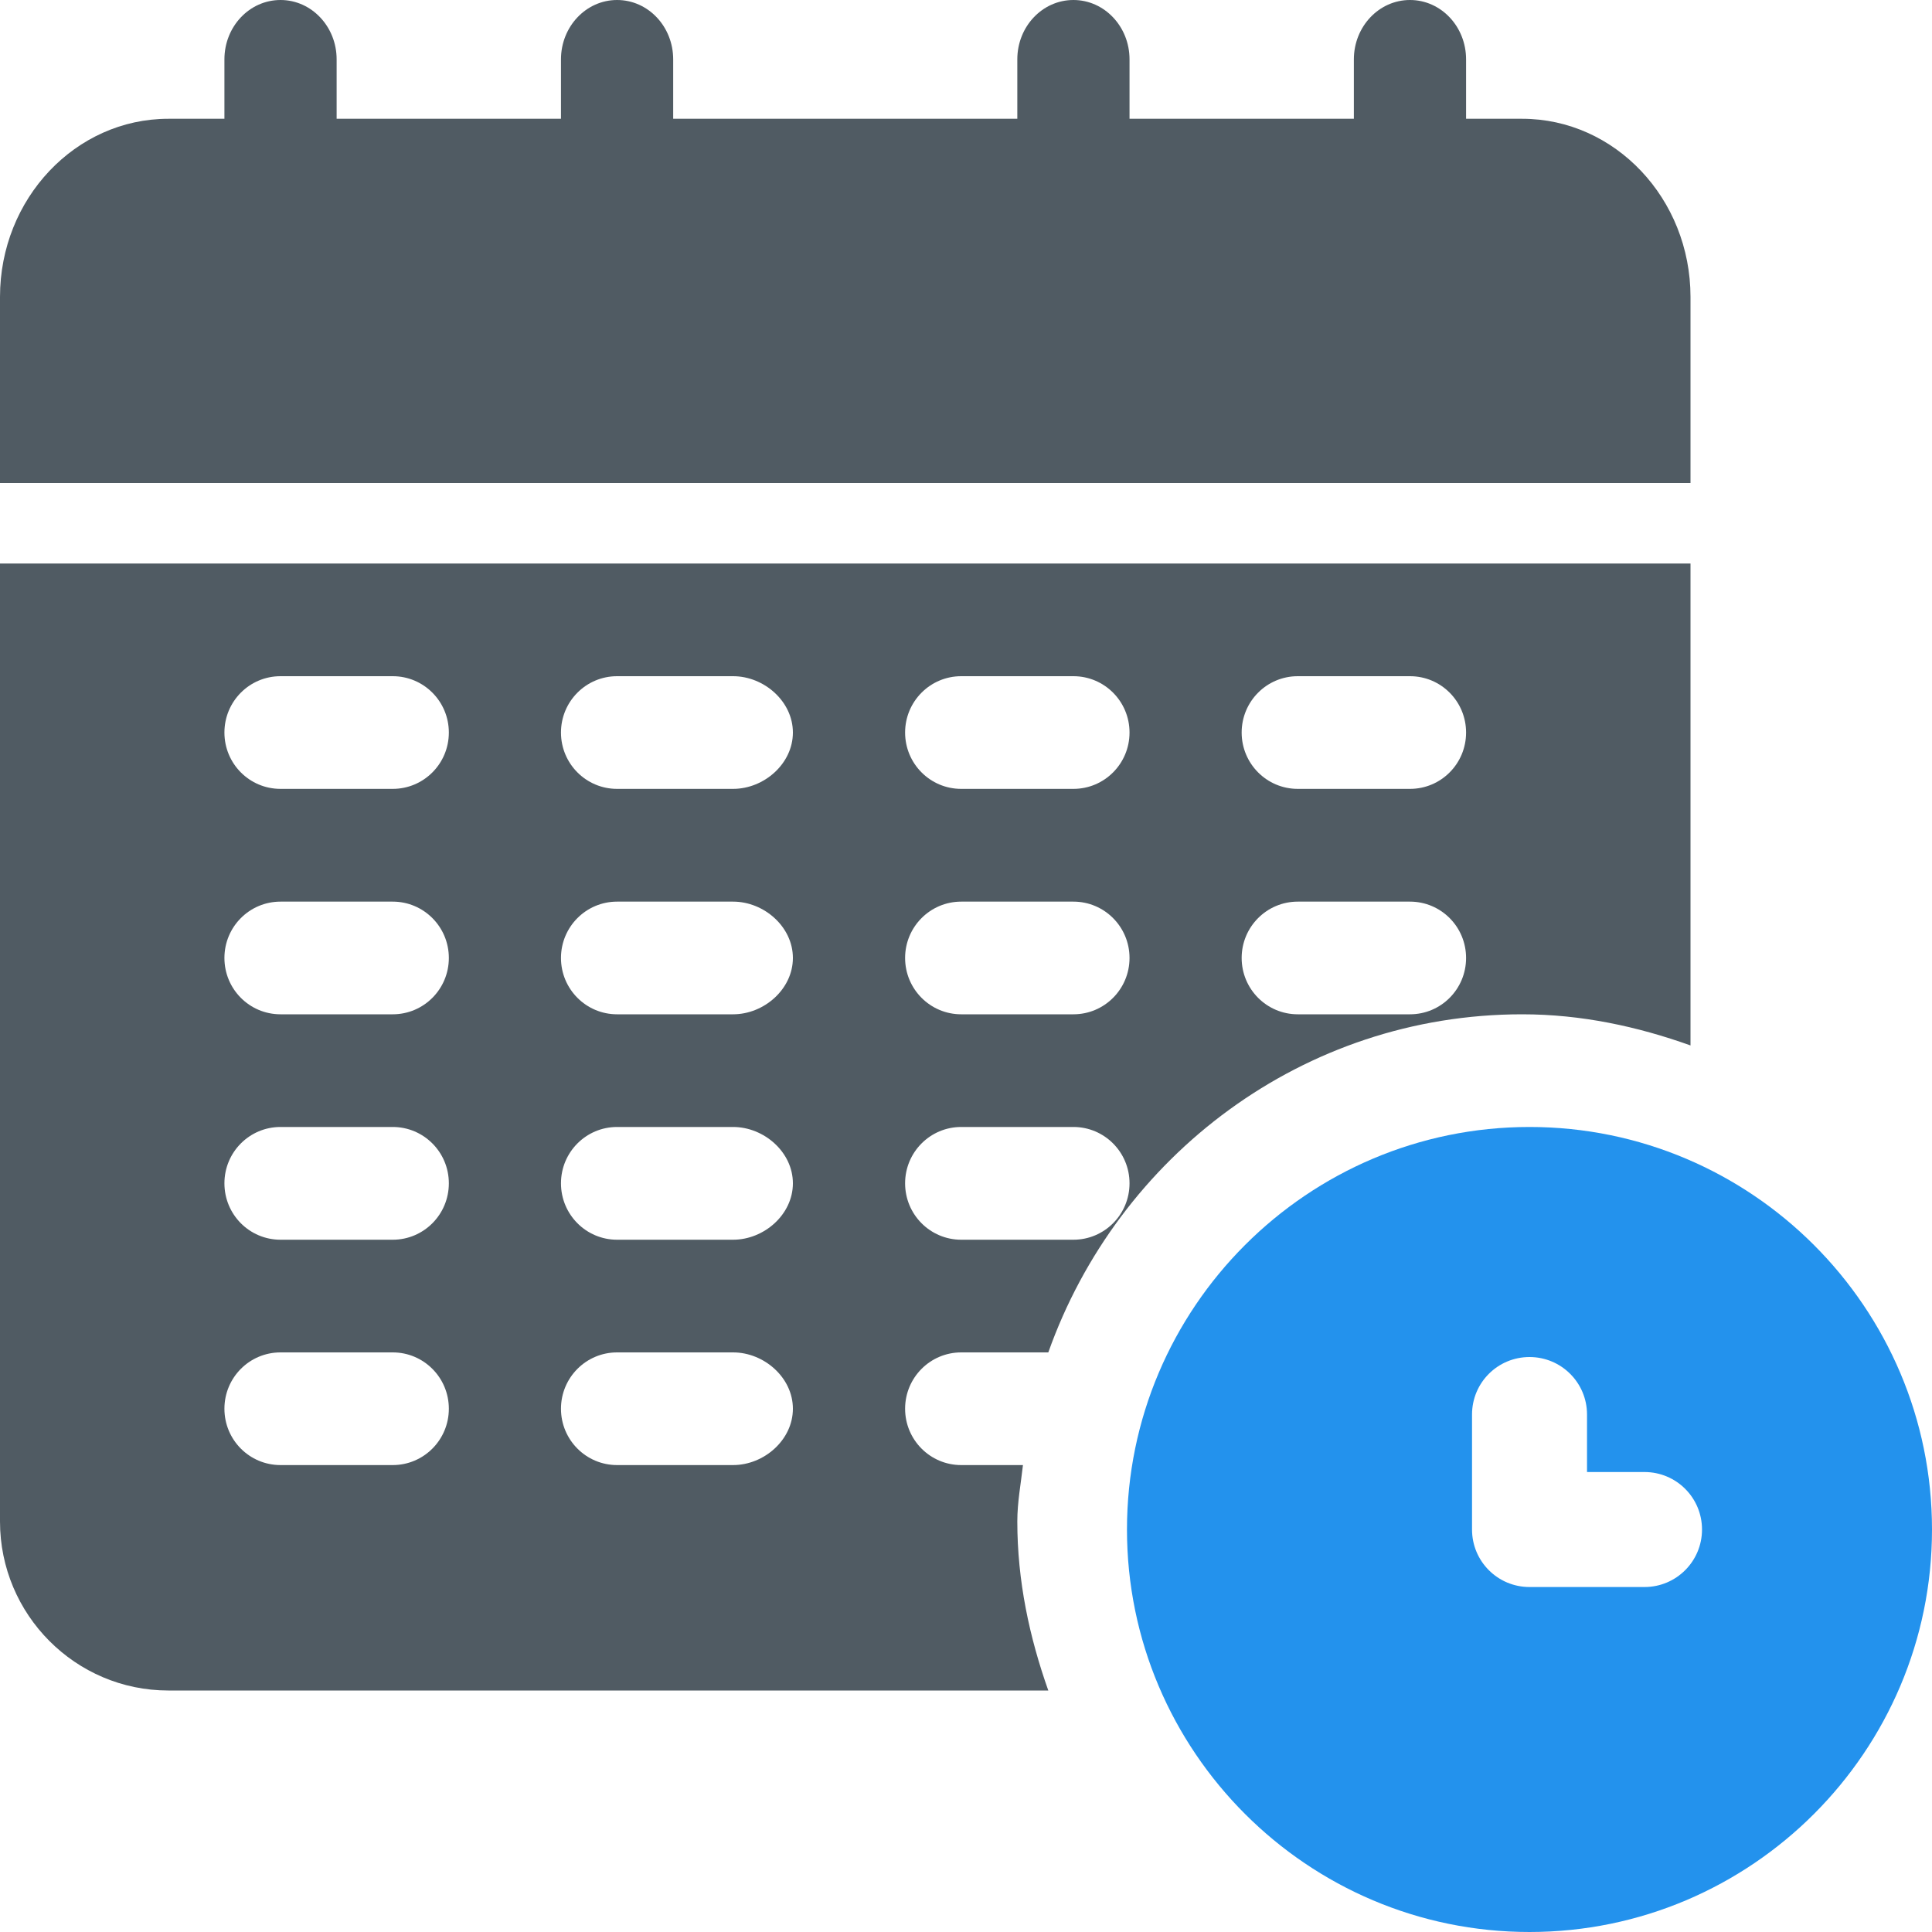 <?xml version="1.0" encoding="UTF-8"?>
<svg width="25px" height="25px" viewBox="0 0 25 25" version="1.1" xmlns="http://www.w3.org/2000/svg" xmlns:xlink="http://www.w3.org/1999/xlink">
    <!-- Generator: Sketch 46.2 (44496) - http://www.bohemiancoding.com/sketch -->
    <title>Page 1</title>
    <desc>Created with Sketch.</desc>
    <defs></defs>
    <g id="Page-1" stroke="none" stroke-width="1" fill="none" fill-rule="evenodd">
        <g id="Desktop-Copy-10" transform="translate(-359, -562)">
            <g id="Page-1" transform="translate(359, 562)">
                <path d="M21.28,20.536 L19.792,20.536 C19.38,20.536 19.048,20.203 19.048,19.792 L19.048,18.304 C19.048,17.892 19.38,17.56 19.792,17.56 C20.203,17.56 20.536,17.892 20.536,18.304 L20.536,19.048 L21.28,19.048 C21.691,19.048 22.024,19.38 22.024,19.792 C22.024,20.203 21.691,20.536 21.28,20.536 M19.792,14.583 C16.92,14.583 14.583,16.92 14.583,19.792 C14.583,22.663 16.92,25 19.792,25 C22.663,25 25,22.663 25,19.792 C25,16.92 22.663,14.583 19.792,14.583" id="Fill-1" fill="#2392ED"></path>
                <path d="M18.245,10.208 L16.793,10.208 C16.392,10.208 16.067,9.882 16.067,9.479 C16.067,9.076 16.392,8.75 16.793,8.75 L18.245,8.75 C18.647,8.75 18.971,9.076 18.971,9.479 C18.971,9.882 18.647,10.208 18.245,10.208 L18.245,10.208 Z M18.245,13.125 L16.793,13.125 C16.392,13.125 16.067,12.799 16.067,12.396 C16.067,11.993 16.392,11.667 16.793,11.667 L18.245,11.667 C18.647,11.667 18.971,11.993 18.971,12.396 C18.971,12.799 18.647,13.125 18.245,13.125 L18.245,13.125 Z M13.89,10.208 L12.438,10.208 C12.037,10.208 11.712,9.882 11.712,9.479 C11.712,9.076 12.037,8.75 12.438,8.75 L13.89,8.75 C14.291,8.75 14.616,9.076 14.616,9.479 C14.616,9.882 14.291,10.208 13.89,10.208 L13.89,10.208 Z M13.89,13.125 L12.438,13.125 C12.037,13.125 11.712,12.799 11.712,12.396 C11.712,11.993 12.037,11.667 12.438,11.667 L13.89,11.667 C14.291,11.667 14.616,11.993 14.616,12.396 C14.616,12.799 14.291,13.125 13.89,13.125 L13.89,13.125 Z M13.89,16.042 L12.438,16.042 C12.037,16.042 11.712,15.716 11.712,15.312 C11.712,14.909 12.037,14.583 12.438,14.583 L13.89,14.583 C14.291,14.583 14.616,14.909 14.616,15.312 C14.616,15.716 14.291,16.042 13.89,16.042 L13.89,16.042 Z M9.486,10.208 L7.985,10.208 C7.584,10.208 7.259,9.882 7.259,9.479 C7.259,9.076 7.584,8.75 7.985,8.75 L9.486,8.75 C9.887,8.75 10.26,9.076 10.26,9.479 C10.26,9.882 9.887,10.208 9.486,10.208 L9.486,10.208 Z M9.486,13.125 L7.985,13.125 C7.584,13.125 7.259,12.799 7.259,12.396 C7.259,11.993 7.584,11.667 7.985,11.667 L9.486,11.667 C9.887,11.667 10.26,11.993 10.26,12.396 C10.26,12.799 9.887,13.125 9.486,13.125 L9.486,13.125 Z M9.486,16.042 L7.985,16.042 C7.584,16.042 7.259,15.716 7.259,15.312 C7.259,14.909 7.584,14.583 7.985,14.583 L9.486,14.583 C9.887,14.583 10.26,14.909 10.26,15.312 C10.26,15.716 9.887,16.042 9.486,16.042 L9.486,16.042 Z M9.486,18.958 L7.985,18.958 C7.584,18.958 7.259,18.632 7.259,18.229 C7.259,17.826 7.584,17.5 7.985,17.5 L9.486,17.5 C9.887,17.5 10.26,17.826 10.26,18.229 C10.26,18.632 9.887,18.958 9.486,18.958 L9.486,18.958 Z M5.082,10.208 L3.63,10.208 C3.228,10.208 2.904,9.882 2.904,9.479 C2.904,9.076 3.228,8.75 3.63,8.75 L5.082,8.75 C5.483,8.75 5.808,9.076 5.808,9.479 C5.808,9.882 5.483,10.208 5.082,10.208 L5.082,10.208 Z M5.082,13.125 L3.63,13.125 C3.228,13.125 2.904,12.799 2.904,12.396 C2.904,11.993 3.228,11.667 3.63,11.667 L5.082,11.667 C5.483,11.667 5.808,11.993 5.808,12.396 C5.808,12.799 5.483,13.125 5.082,13.125 L5.082,13.125 Z M5.082,16.042 L3.63,16.042 C3.228,16.042 2.904,15.716 2.904,15.312 C2.904,14.909 3.228,14.583 3.63,14.583 L5.082,14.583 C5.483,14.583 5.808,14.909 5.808,15.312 C5.808,15.716 5.483,16.042 5.082,16.042 L5.082,16.042 Z M5.082,18.958 L3.63,18.958 C3.228,18.958 2.904,18.632 2.904,18.229 C2.904,17.826 3.228,17.5 3.63,17.5 L5.082,17.5 C5.483,17.5 5.808,17.826 5.808,18.229 C5.808,18.632 5.483,18.958 5.082,18.958 L5.082,18.958 Z M0,7.292 L0,19.688 C0,20.894 0.977,21.875 2.178,21.875 L13.565,21.875 C13.321,21.187 13.164,20.458 13.164,19.688 C13.164,19.438 13.21,19.201 13.237,18.958 L12.438,18.958 C12.037,18.958 11.712,18.632 11.712,18.229 C11.712,17.826 12.037,17.5 12.438,17.5 L13.565,17.5 C14.467,14.959 16.862,13.125 19.697,13.125 C20.464,13.125 21.19,13.283 21.875,13.528 L21.875,7.292 L0,7.292 Z" id="Fill-3" fill="#505B63"></path>
                <path d="M19.697,1.537 L18.971,1.537 L18.971,0.768 C18.971,0.344 18.647,0 18.245,0 C17.844,0 17.519,0.344 17.519,0.768 L17.519,1.537 L14.616,1.537 L14.616,0.768 C14.616,0.344 14.291,0 13.89,0 C13.488,0 13.164,0.344 13.164,0.768 L13.164,1.537 L8.711,1.537 L8.711,0.768 C8.711,0.344 8.387,0 7.985,0 C7.584,0 7.259,0.344 7.259,0.768 L7.259,1.537 L4.356,1.537 L4.356,0.768 C4.356,0.344 4.031,0 3.63,0 C3.228,0 2.904,0.344 2.904,0.768 L2.904,1.537 L2.178,1.537 C0.977,1.537 0,2.571 0,3.842 L0,6.25 L21.875,6.25 L21.875,3.842 C21.875,2.571 20.898,1.537 19.697,1.537" id="Fill-5" fill="#505B63"></path>
            </g>
        </g>
    </g>
</svg>